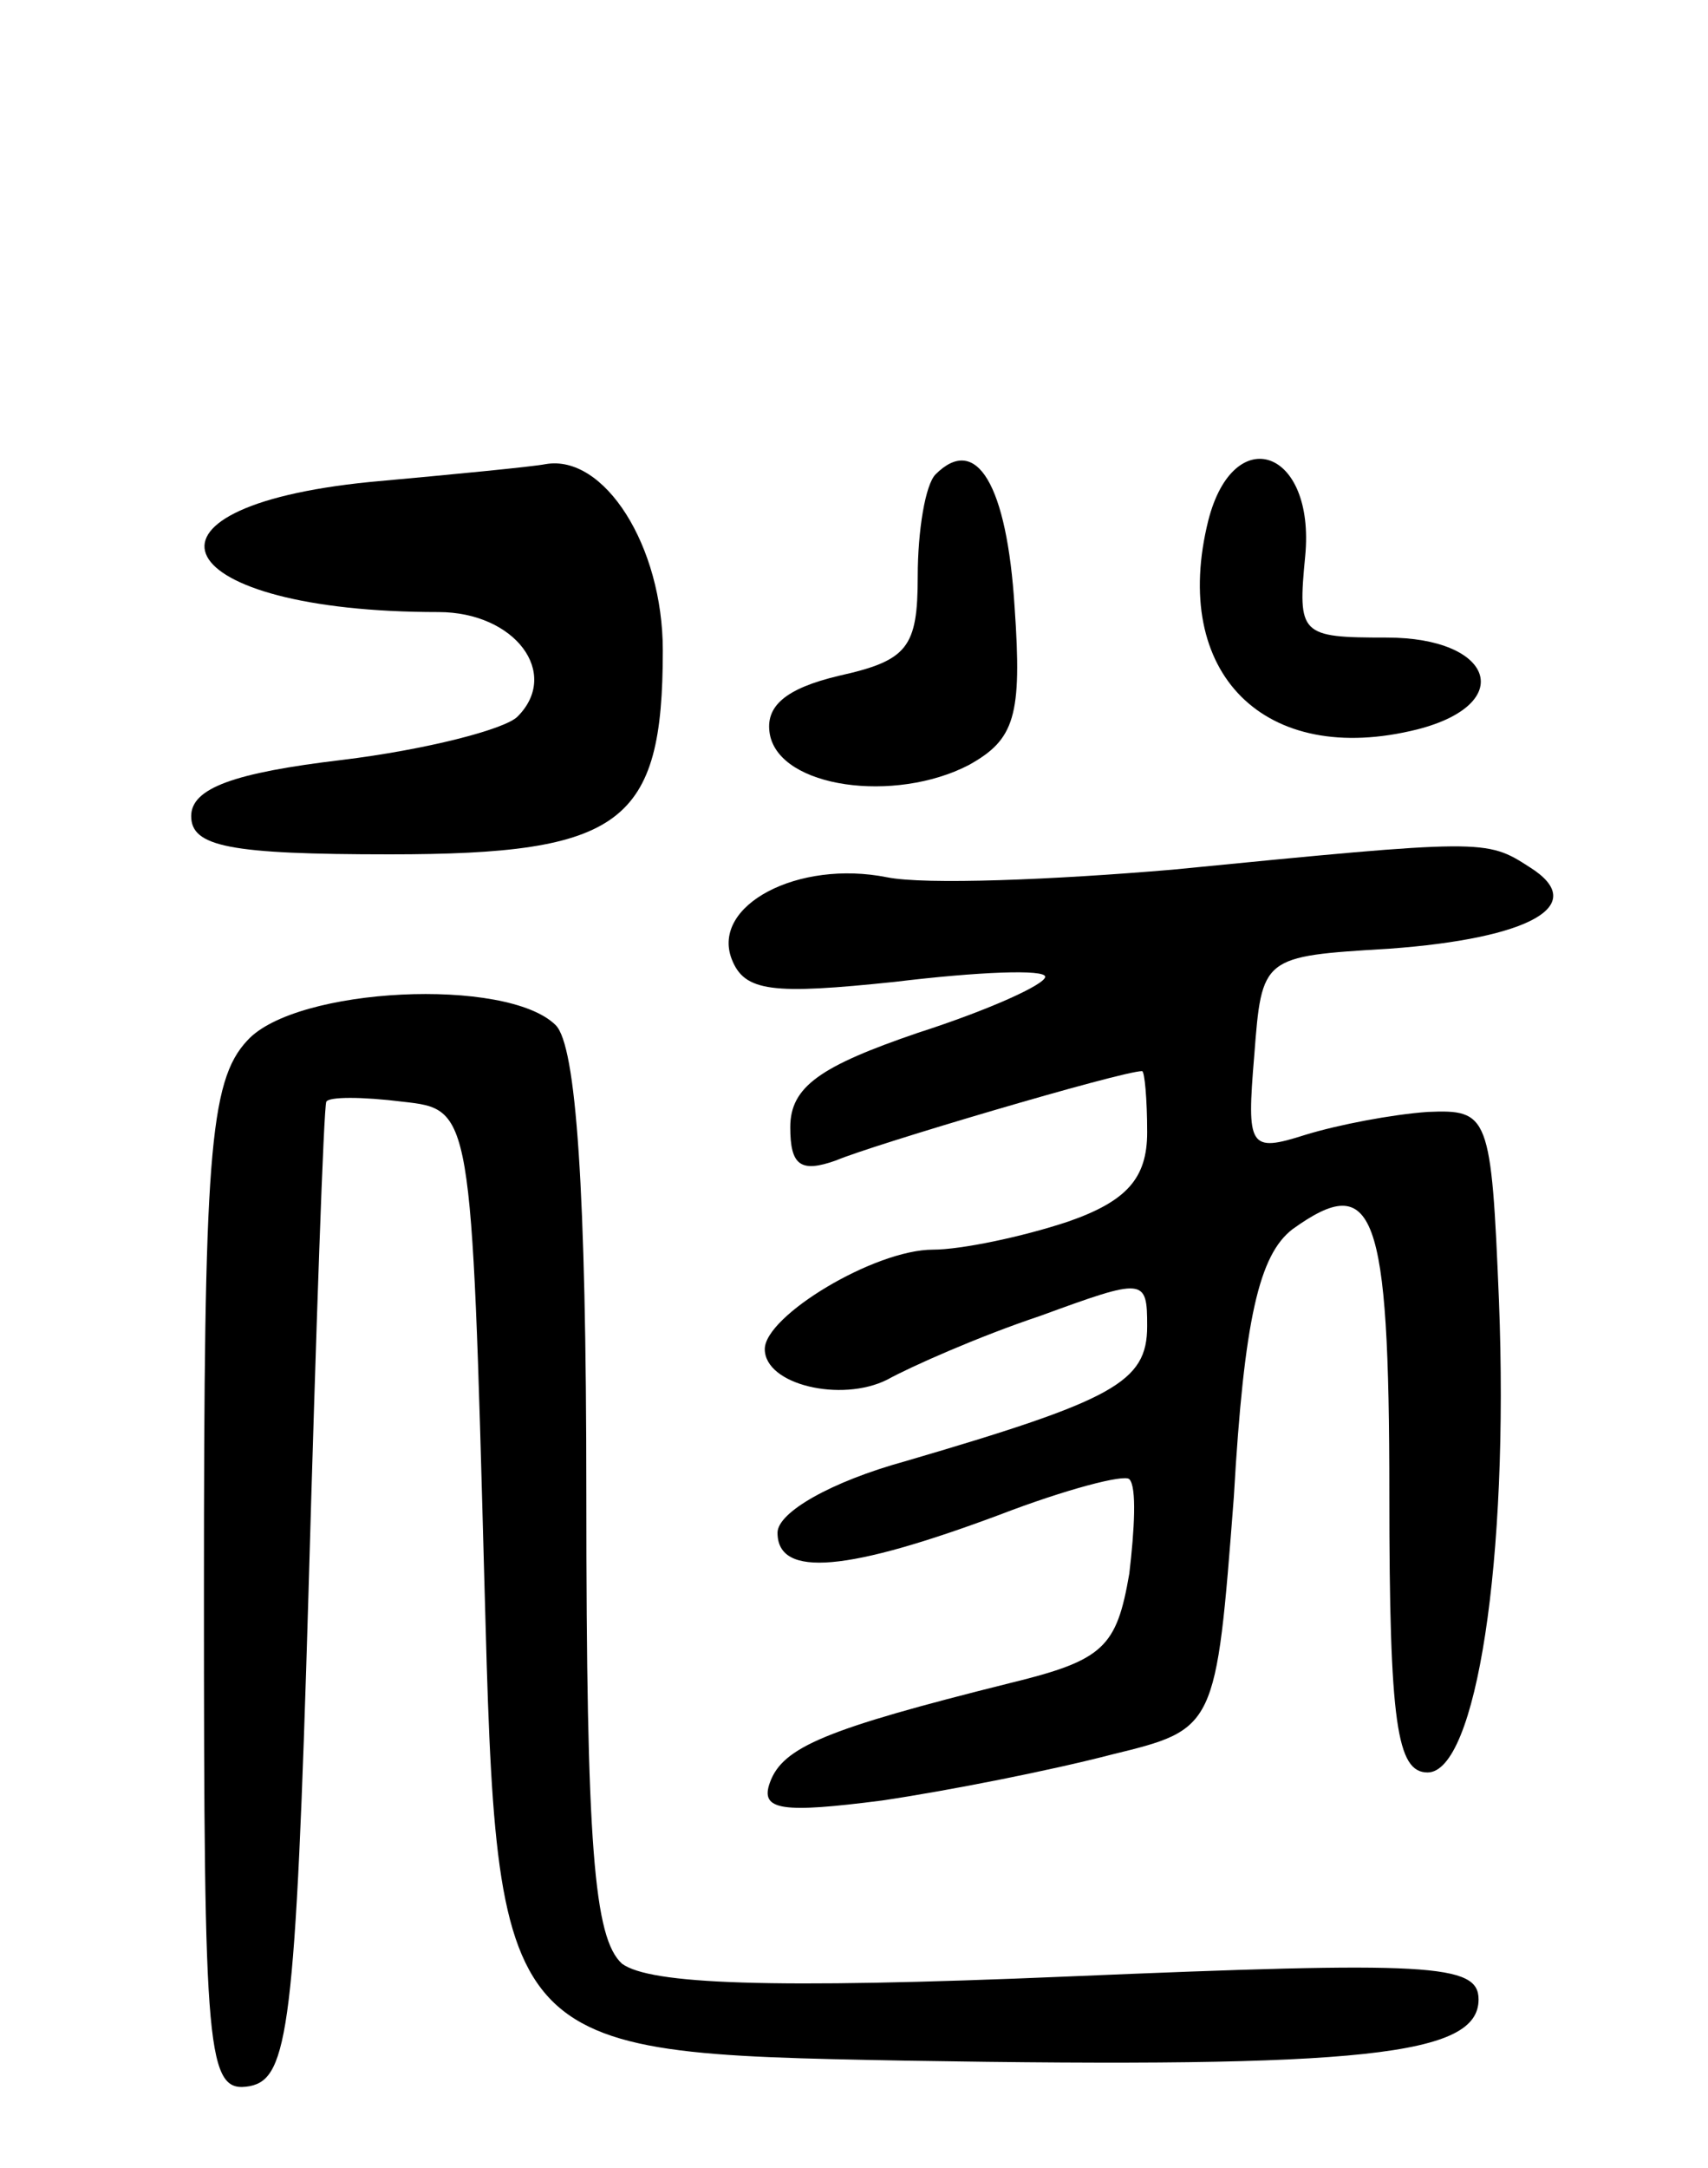 <svg version="1.0" xmlns="http://www.w3.org/2000/svg"
 width="67pt" height="85pt" viewBox="0 0 67 85"
 preserveAspectRatio="xMidYMid meet">
<g transform="translate(0,85) scale(0.1,-0.1)"
fill="#000000" stroke="none">
<path d="M145 661 c-100 -10 -79 -51 27 -51 30 0 48 -24 31 -41 -5 -5 -36 -13
-69 -17 -42 -5 -59 -11 -59 -22 0 -12 15 -15 78 -15 91 0 107 12 107 80 0 41
-23 77 -46 73 -5 -1 -36 -4 -69 -7z"/>
<path d="M367 664 c-4 -4 -7 -22 -7 -40 0 -28 -4 -33 -31 -39 -21 -5 -29 -12
-27 -23 4 -21 49 -27 78 -12 18 10 21 19 18 62 -3 48 -15 68 -31 52z"/>
<path d="M474 646 c-15 -60 22 -97 82 -82 39 10 30 36 -12 36 -34 0 -35 1 -32
32 4 42 -28 53 -38 14z"/>
<path d="M460 509 c-47 -4 -97 -6 -112 -3 -35 7 -69 -11 -61 -32 5 -13 16 -14
64 -9 33 4 59 5 59 2 0 -3 -22 -13 -50 -22 -38 -13 -50 -21 -50 -37 0 -15 4
-18 18 -13 14 6 112 35 120 35 1 0 2 -11 2 -24 0 -18 -8 -27 -31 -35 -18 -6
-42 -11 -53 -11 -23 0 -66 -26 -66 -39 0 -14 30 -21 48 -12 9 5 36 17 60 25
41 15 42 15 42 -4 0 -22 -13 -29 -95 -53 -29 -8 -50 -20 -50 -28 0 -18 28 -15
87 7 26 10 49 16 51 14 3 -3 2 -20 0 -37 -5 -29 -10 -34 -47 -43 -72 -18 -89
-25 -94 -39 -4 -11 5 -12 44 -7 27 4 67 12 90 18 41 10 41 10 48 101 4 70 10
95 23 105 32 23 38 8 38 -104 0 -90 3 -109 15 -109 19 0 32 83 28 185 -3 73
-4 75 -28 74 -14 -1 -35 -5 -48 -9 -22 -7 -23 -5 -20 31 3 39 3 39 53 42 55 4
79 17 55 32 -17 11 -18 11 -140 -1z"/>
<path d="M97 442 c-15 -16 -17 -46 -17 -216 0 -183 1 -197 18 -194 15 3 18 23
23 193 3 105 6 191 7 193 1 2 14 2 30 0 27 -3 27 -3 32 -188 5 -185 5 -185
165 -188 180 -3 225 2 225 24 0 14 -19 15 -161 9 -118 -5 -164 -3 -175 5 -11
10 -14 46 -14 184 0 120 -4 176 -12 184 -19 19 -102 15 -121 -6z"/>
</g>
</svg>
